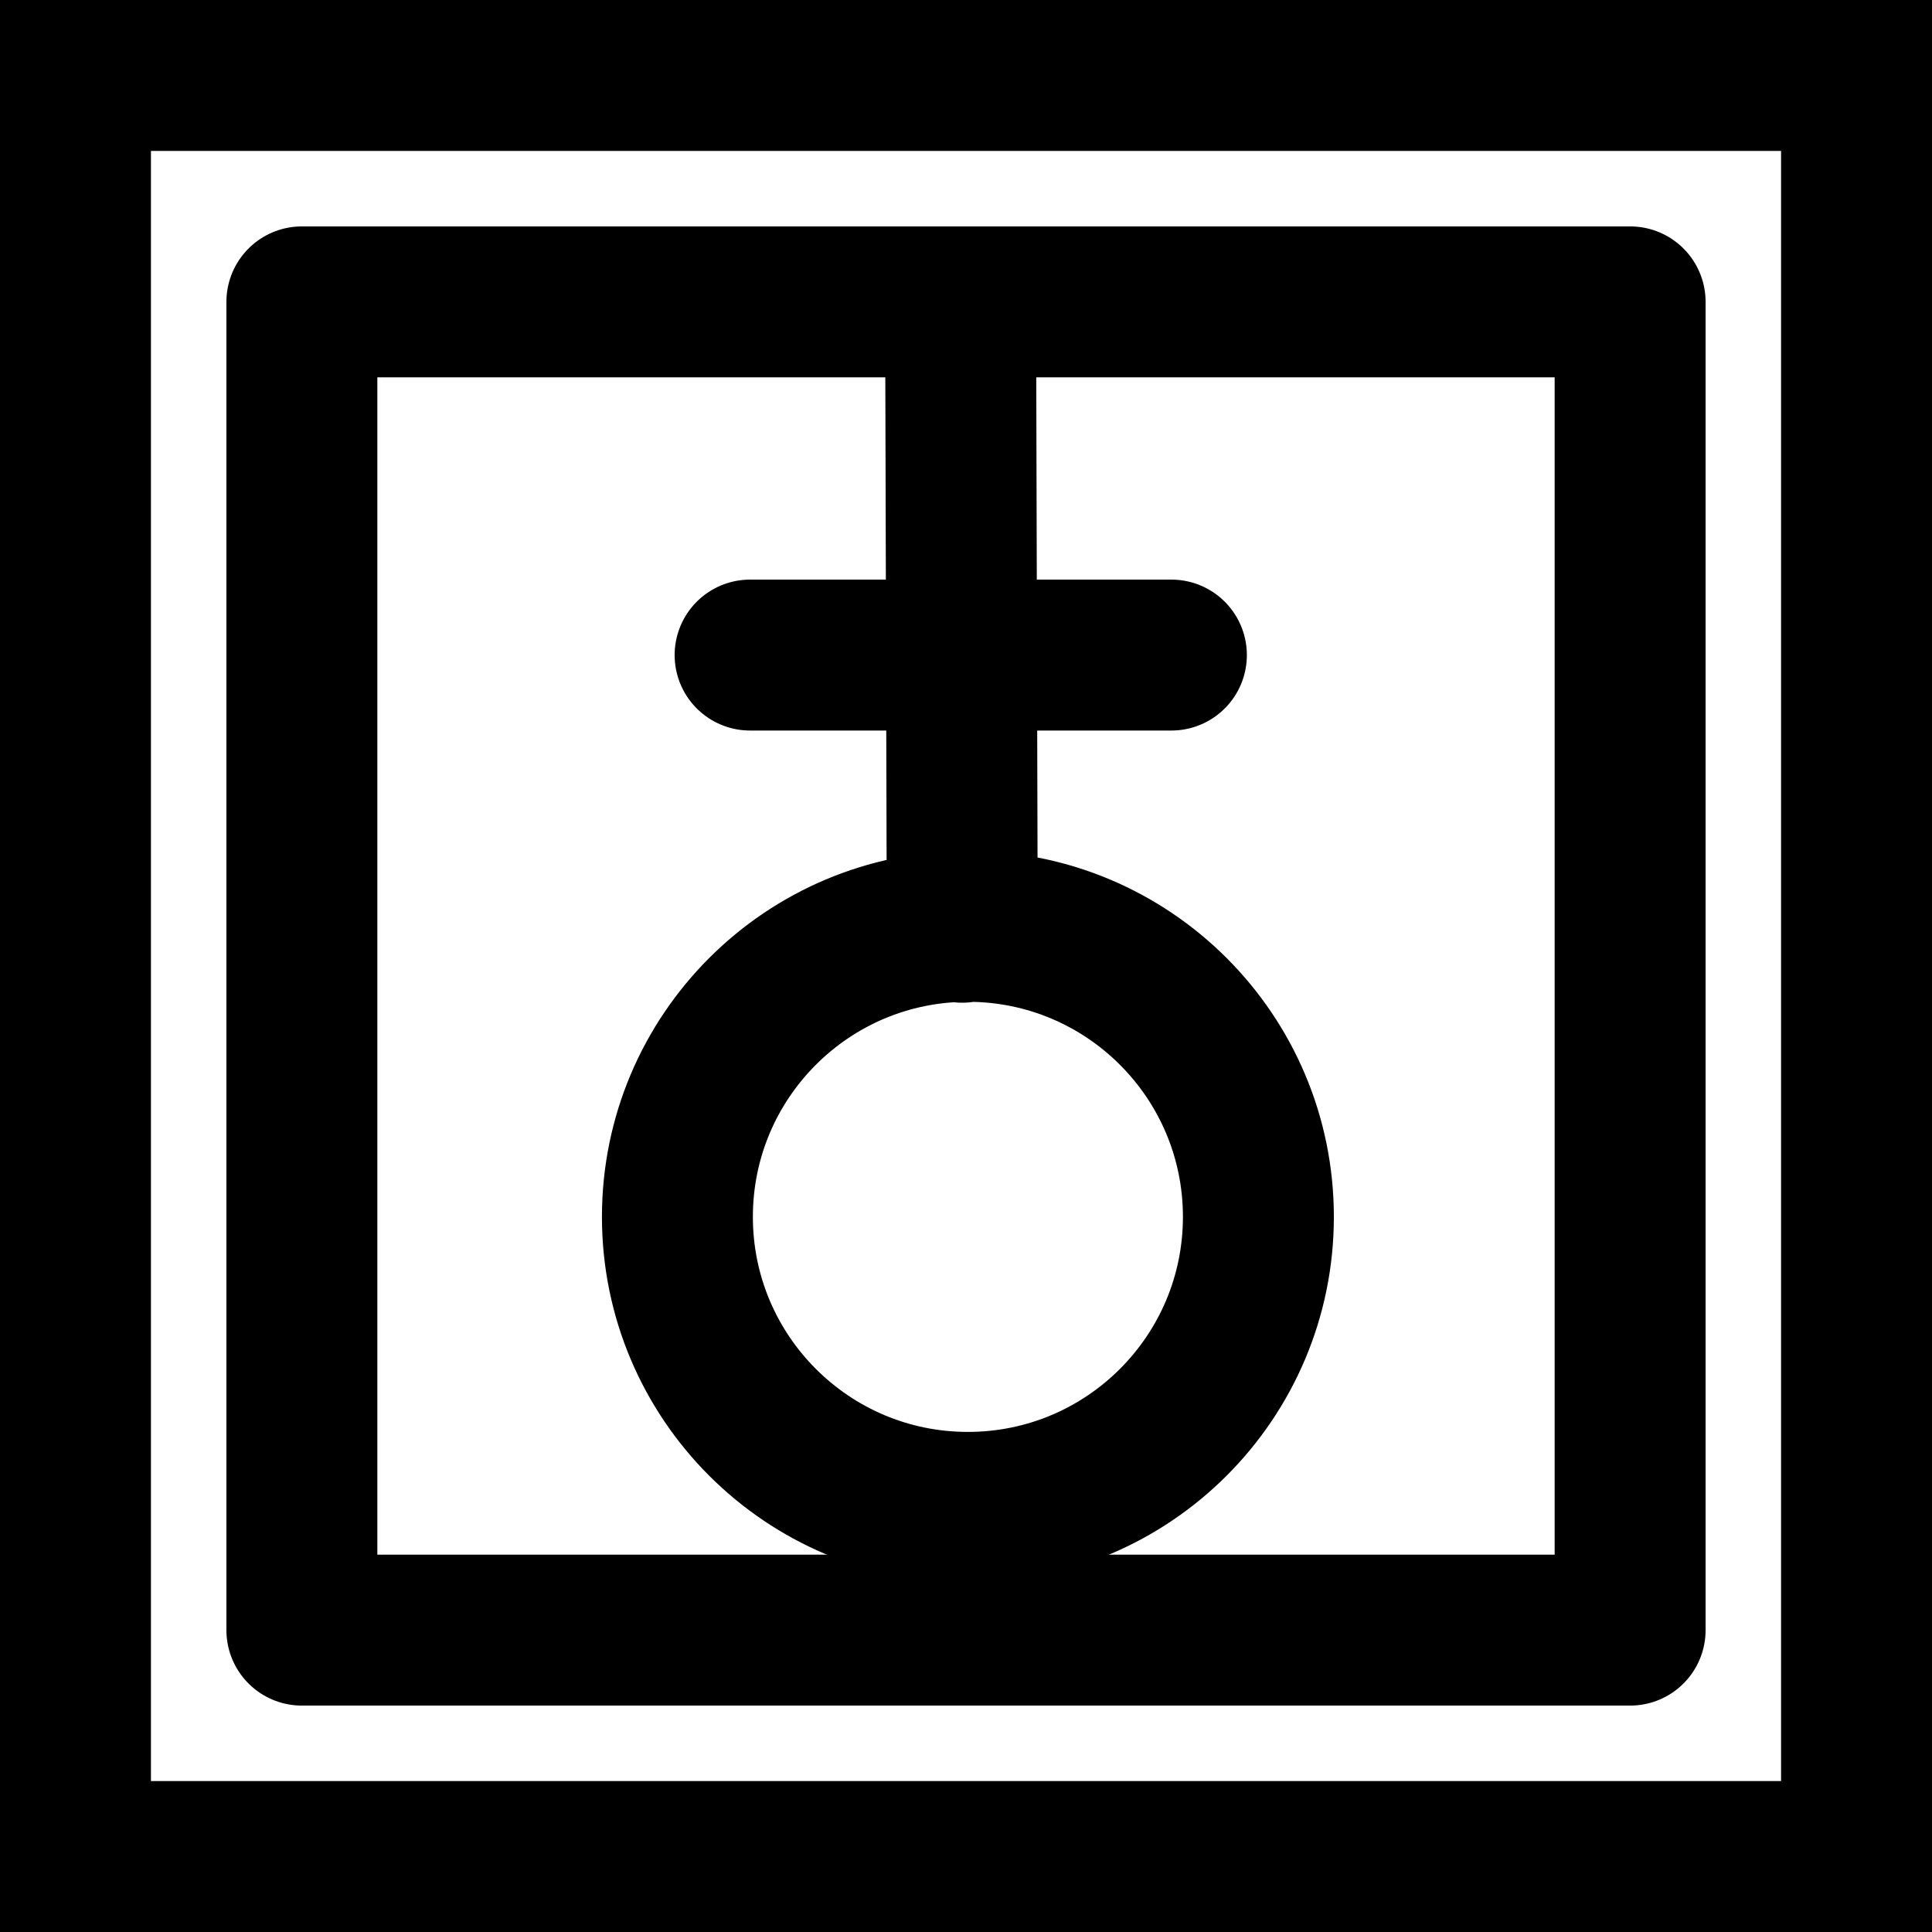 <?xml version="1.0" encoding="UTF-8"?>
<svg width="32px" height="32px" viewBox="0 0 32 32" version="1.1" xmlns="http://www.w3.org/2000/svg" xmlns:xlink="http://www.w3.org/1999/xlink">
    <title>sephirot-10-kingdom-plain-square</title>
    <g id="zodiac" stroke="none" stroke-width="1" fill="none" fill-rule="evenodd">
        <g id="sephirot" transform="translate(-361, -112)" stroke="#000000" stroke-width="2.5">
            <g id="10-kingdom" transform="translate(361, 77)">
                <g id="sephirot-10-kingdom-plain-square" transform="translate(0, 35)">
                    <rect id="Rectangle" x="1.25" y="1.25" width="29.5" height="29.5"></rect>
                    <rect id="Rectangle" stroke-linecap="round" stroke-linejoin="round" x="5" y="5" width="22" height="22"></rect>
                    <path d="M16.031,24.967 C18.689,24.967 20.843,22.812 20.843,20.155 C20.843,17.498 18.689,15.343 16.031,15.343 C13.374,15.343 11.22,17.498 11.22,20.155 C11.22,22.812 13.374,24.967 16.031,24.967 Z M15.913,6 L15.938,15.358 M12.424,10.85 L19.402,10.85" id="icon" stroke-linecap="round" stroke-linejoin="round"></path>
                </g>
            </g>
        </g>
    </g>
</svg>